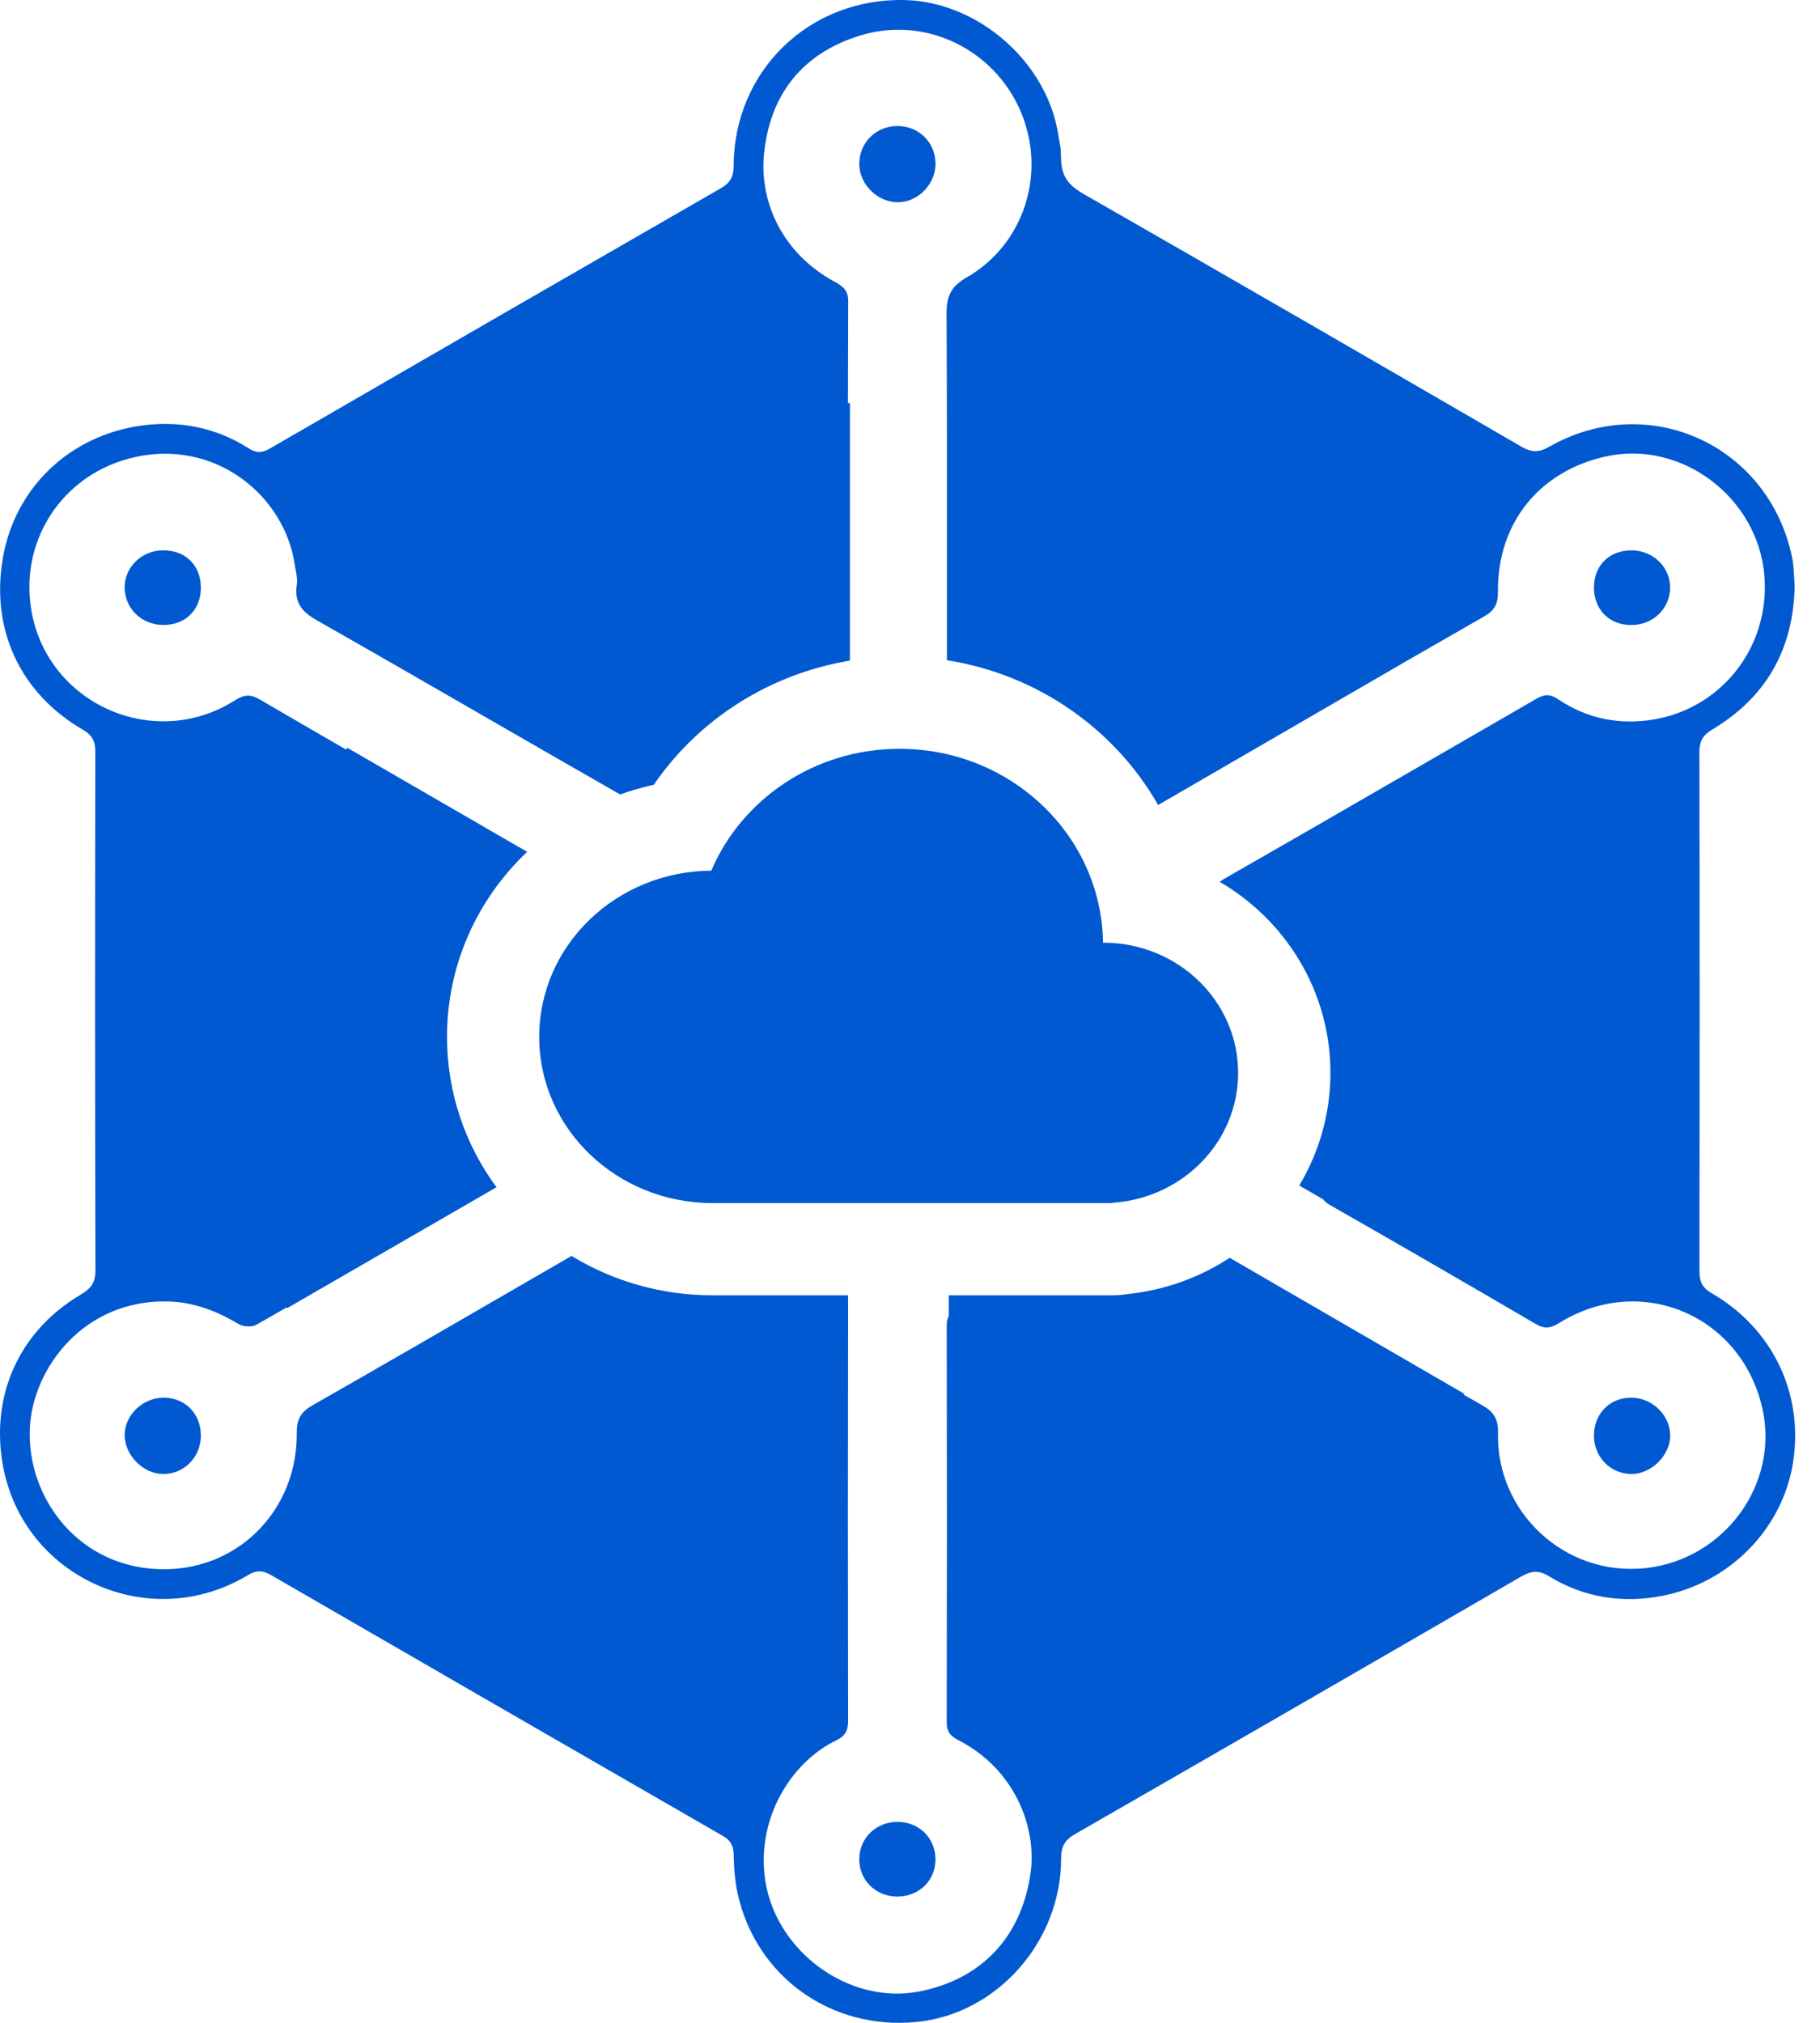 <svg xmlns="http://www.w3.org/2000/svg" width="45" height="50" fill="none" viewBox="0 0 45 50"><g clip-path="url(#clip0)"><path fill="#0059D0" fill-rule="evenodd" d="M42.343 18.028C42.101 18.173 42.017 18.32 42.018 18.597C42.026 22.87 42.025 27.143 42.019 31.416C42.019 31.673 42.084 31.827 42.319 31.963C43.836 32.84 44.604 34.459 44.332 36.16C44.07 37.79 42.768 39.129 41.081 39.449C40.103 39.636 39.156 39.487 38.298 38.961C38.037 38.801 37.853 38.83 37.608 38.971C33.937 41.099 30.261 43.221 26.581 45.335C26.329 45.48 26.235 45.639 26.236 45.933C26.24 47.989 24.654 49.778 22.672 49.978C20.562 50.191 18.697 48.864 18.241 46.815C18.171 46.5 18.147 46.171 18.14 45.848C18.135 45.63 18.074 45.496 17.88 45.384C14.149 43.236 10.422 41.084 6.696 38.929C6.494 38.811 6.336 38.81 6.132 38.933C3.697 40.4 0.594 38.994 0.078 36.255C-0.248 34.524 0.456 32.906 2.004 31.995C2.249 31.85 2.359 31.705 2.359 31.406C2.348 27.132 2.349 22.859 2.356 18.586C2.356 18.329 2.29 18.178 2.055 18.041C0.501 17.138 -0.23 15.569 0.068 13.807C0.365 12.057 1.717 10.773 3.478 10.522C4.421 10.388 5.331 10.56 6.148 11.081C6.337 11.203 6.478 11.199 6.671 11.088C10.386 8.937 14.104 6.792 17.825 4.652C18.05 4.522 18.138 4.374 18.139 4.108C18.145 1.755 20.003 -0.047 22.358 0.001C24.194 0.038 25.912 1.554 26.172 3.366C26.179 3.415 26.188 3.459 26.196 3.502V3.502C26.215 3.605 26.233 3.703 26.233 3.865C26.233 4.367 26.418 4.58 26.809 4.804C30.42 6.871 34.02 8.954 37.618 11.041C37.865 11.185 38.045 11.191 38.302 11.044C40.746 9.65 43.709 10.986 44.304 13.746C44.343 13.926 44.352 14.112 44.361 14.288C44.365 14.364 44.368 14.437 44.374 14.508C44.334 16.074 43.655 17.242 42.343 18.028ZM17.656 32.017L17.617 32.017C16.34 32.017 15.144 31.661 14.132 31.044C11.291 32.691 9.154 33.923 7.723 34.738C7.432 34.904 7.334 35.092 7.337 35.424C7.356 37.283 5.942 38.774 4.084 38.788C1.965 38.804 0.656 37.029 0.738 35.297C0.809 33.818 2.076 32.116 4.159 32.169C4.785 32.186 5.357 32.402 5.894 32.726C6.008 32.795 6.227 32.808 6.339 32.745C6.591 32.601 6.842 32.458 7.093 32.314L7.097 32.336L12.276 29.346C11.507 28.301 11.053 27.02 11.053 25.629C11.053 23.829 11.813 22.212 13.034 21.055L8.587 18.483L8.56 18.53C7.848 18.118 7.135 17.705 6.424 17.29C6.193 17.155 6.038 17.166 5.812 17.309C3.816 18.579 1.17 17.404 0.775 15.084C0.466 13.267 1.656 11.57 3.531 11.261C5.442 10.947 7.025 12.302 7.282 13.921C7.288 13.964 7.296 14.007 7.304 14.049C7.331 14.187 7.357 14.325 7.338 14.457C7.275 14.89 7.457 15.119 7.833 15.332C9.274 16.151 10.711 16.979 12.147 17.807C13.209 18.419 14.27 19.03 15.333 19.638C15.603 19.541 15.88 19.46 16.165 19.398C17.275 17.777 19.027 16.659 21.014 16.329V9.962H20.966C20.967 9.123 20.969 8.283 20.972 7.444C20.973 7.168 20.832 7.071 20.631 6.962C19.322 6.246 18.78 4.971 18.889 3.823C19.031 2.336 19.837 1.314 21.282 0.874C22.871 0.39 24.565 1.207 25.228 2.736C25.885 4.252 25.339 6.031 23.902 6.857C23.501 7.087 23.401 7.335 23.404 7.763C23.416 10.078 23.415 12.394 23.413 14.71V14.71C23.413 15.247 23.413 15.783 23.413 16.319C25.655 16.672 27.565 18.022 28.635 19.898L34.71 16.378L34.71 16.377C35.373 15.995 36.037 15.614 36.702 15.234C36.959 15.086 37.039 14.922 37.037 14.633C37.018 12.938 38.054 11.648 39.703 11.283C41.582 10.866 43.464 12.301 43.624 14.22C43.772 15.99 42.572 17.488 40.917 17.779C40.066 17.928 39.256 17.774 38.533 17.289C38.33 17.152 38.19 17.154 37.983 17.274L37.193 17.732L32.427 20.484C31.71 20.896 30.992 21.308 30.275 21.719C30.238 21.741 30.205 21.762 30.177 21.783L30.156 21.795C31.792 22.752 32.895 24.502 32.895 26.519C32.895 27.535 32.614 28.486 32.124 29.303L32.714 29.644C32.753 29.698 32.814 29.747 32.903 29.797C34.6 30.764 36.29 31.743 37.977 32.729C38.201 32.86 38.352 32.825 38.562 32.695C40.555 31.463 43.023 32.492 43.566 34.771C44.019 36.672 42.635 38.553 40.682 38.761C38.693 38.973 36.987 37.374 37.039 35.416C37.047 35.078 36.936 34.898 36.647 34.734C36.493 34.646 36.338 34.558 36.183 34.47L36.206 34.452L30.404 31.09C29.665 31.575 28.801 31.892 27.87 31.988C27.747 32.007 27.621 32.017 27.495 32.017H23.459V32.53C23.425 32.585 23.408 32.66 23.408 32.765C23.415 36.036 23.415 39.308 23.408 42.579C23.407 42.813 23.512 42.92 23.703 43.017C25.105 43.738 25.63 45.179 25.484 46.27C25.269 47.879 24.263 48.925 22.732 49.224C20.994 49.564 19.193 48.24 18.922 46.486C18.688 44.976 19.544 43.564 20.678 43.017C20.895 42.914 20.97 42.778 20.97 42.541C20.963 39.172 20.963 35.805 20.97 32.437C20.97 32.393 20.97 32.254 20.969 32.017H17.666L17.656 32.017ZM58.165 32.982C61.513 32.982 63.864 31.343 63.864 28.261V28.216C63.864 25.511 62.09 24.379 58.941 23.559C56.258 22.871 55.593 22.45 55.593 21.43V21.386C55.593 20.632 56.28 20.033 57.588 20.033C58.897 20.033 60.249 20.61 61.624 21.563L63.398 18.991C61.824 17.727 59.894 17.017 57.633 17.017C54.462 17.017 52.2 18.88 52.2 21.696V21.741C52.2 24.823 54.218 25.687 57.344 26.486C59.939 27.151 60.471 27.594 60.471 28.459V28.503C60.471 29.413 59.628 29.967 58.231 29.967C56.457 29.967 54.994 29.235 53.597 28.082L51.579 30.499C53.442 32.162 55.814 32.982 58.165 32.982ZM115.896 20.809H120.909V27.232C120.909 28.998 120.125 29.762 118.862 29.762C117.794 29.762 116.945 29.195 116.074 28.235L113.961 30.59C115.006 31.834 116.575 32.88 118.949 32.88C122.173 32.88 124.351 31.092 124.351 27.385V17.396H120.909H115.896V20.809ZM78.526 20.584H73.975V32.677H70.445V20.584H65.894V17.396H78.526V20.584ZM88.004 32.932C92.722 32.932 96.15 29.377 96.15 25.037V24.993C96.15 20.653 92.765 17.142 88.048 17.142C83.331 17.142 79.902 20.697 79.902 25.037V25.081C79.902 29.42 83.287 32.932 88.004 32.932ZM92.49 25.029V24.986C92.49 22.402 90.626 20.249 87.999 20.249C85.373 20.249 83.551 22.359 83.551 24.943V24.986C83.551 27.57 85.415 29.723 88.041 29.723C90.668 29.723 92.49 27.613 92.49 25.029ZM108.268 32.677H112.193L108.464 27.22C110.405 26.499 111.735 24.949 111.735 22.483V22.439C111.735 19.296 109.576 17.396 105.979 17.396H98.913V32.677H102.359V27.787H104.997L108.268 32.677ZM108.189 22.59V22.548C108.189 21.165 107.227 20.453 105.659 20.453H102.363V24.663H105.722C107.29 24.663 108.189 23.826 108.189 22.59ZM40.337 34.547C39.802 34.546 39.411 34.941 39.411 35.486C39.411 36.017 39.822 36.434 40.344 36.434C40.833 36.433 41.302 35.964 41.296 35.479C41.291 34.976 40.852 34.55 40.337 34.547ZM21.246 4.049C21.248 3.522 21.659 3.116 22.19 3.115C22.721 3.115 23.129 3.521 23.131 4.049C23.132 4.557 22.689 5.005 22.191 4.999C21.685 4.994 21.245 4.551 21.246 4.049ZM4.03 36.434C4.55 36.438 4.964 36.021 4.966 35.489C4.968 34.945 4.58 34.548 4.045 34.547C3.529 34.547 3.08 34.981 3.082 35.475C3.084 35.971 3.539 36.429 4.03 36.434ZM22.2 45.033C22.73 45.037 23.133 45.44 23.13 45.965C23.127 46.488 22.718 46.882 22.181 46.879C21.648 46.876 21.24 46.47 21.246 45.946C21.252 45.426 21.667 45.029 22.2 45.033ZM3.082 14.542C3.098 15.061 3.518 15.453 4.056 15.448C4.6 15.443 4.975 15.057 4.966 14.509C4.959 13.963 4.574 13.594 4.021 13.603C3.492 13.61 3.067 14.035 3.082 14.542ZM40.325 15.45C39.782 15.446 39.406 15.059 39.411 14.511C39.416 13.967 39.802 13.596 40.355 13.604C40.885 13.611 41.307 14.032 41.294 14.541C41.282 15.057 40.859 15.454 40.325 15.45ZM13.332 25.629C13.332 27.898 15.25 29.737 17.615 29.737L17.658 29.737L17.664 29.737H27.493C27.507 29.737 27.52 29.734 27.532 29.728C29.255 29.604 30.613 28.215 30.613 26.519C30.613 24.742 29.121 23.301 27.281 23.301H27.273C27.235 20.648 24.997 18.509 22.242 18.509C20.14 18.509 18.34 19.753 17.587 21.521C15.234 21.536 13.332 23.369 13.332 25.629Z" clip-rule="evenodd"/></g><defs><clipPath id="clip0"><rect width="45" height="50" fill="#fff"/></clipPath></defs></svg>